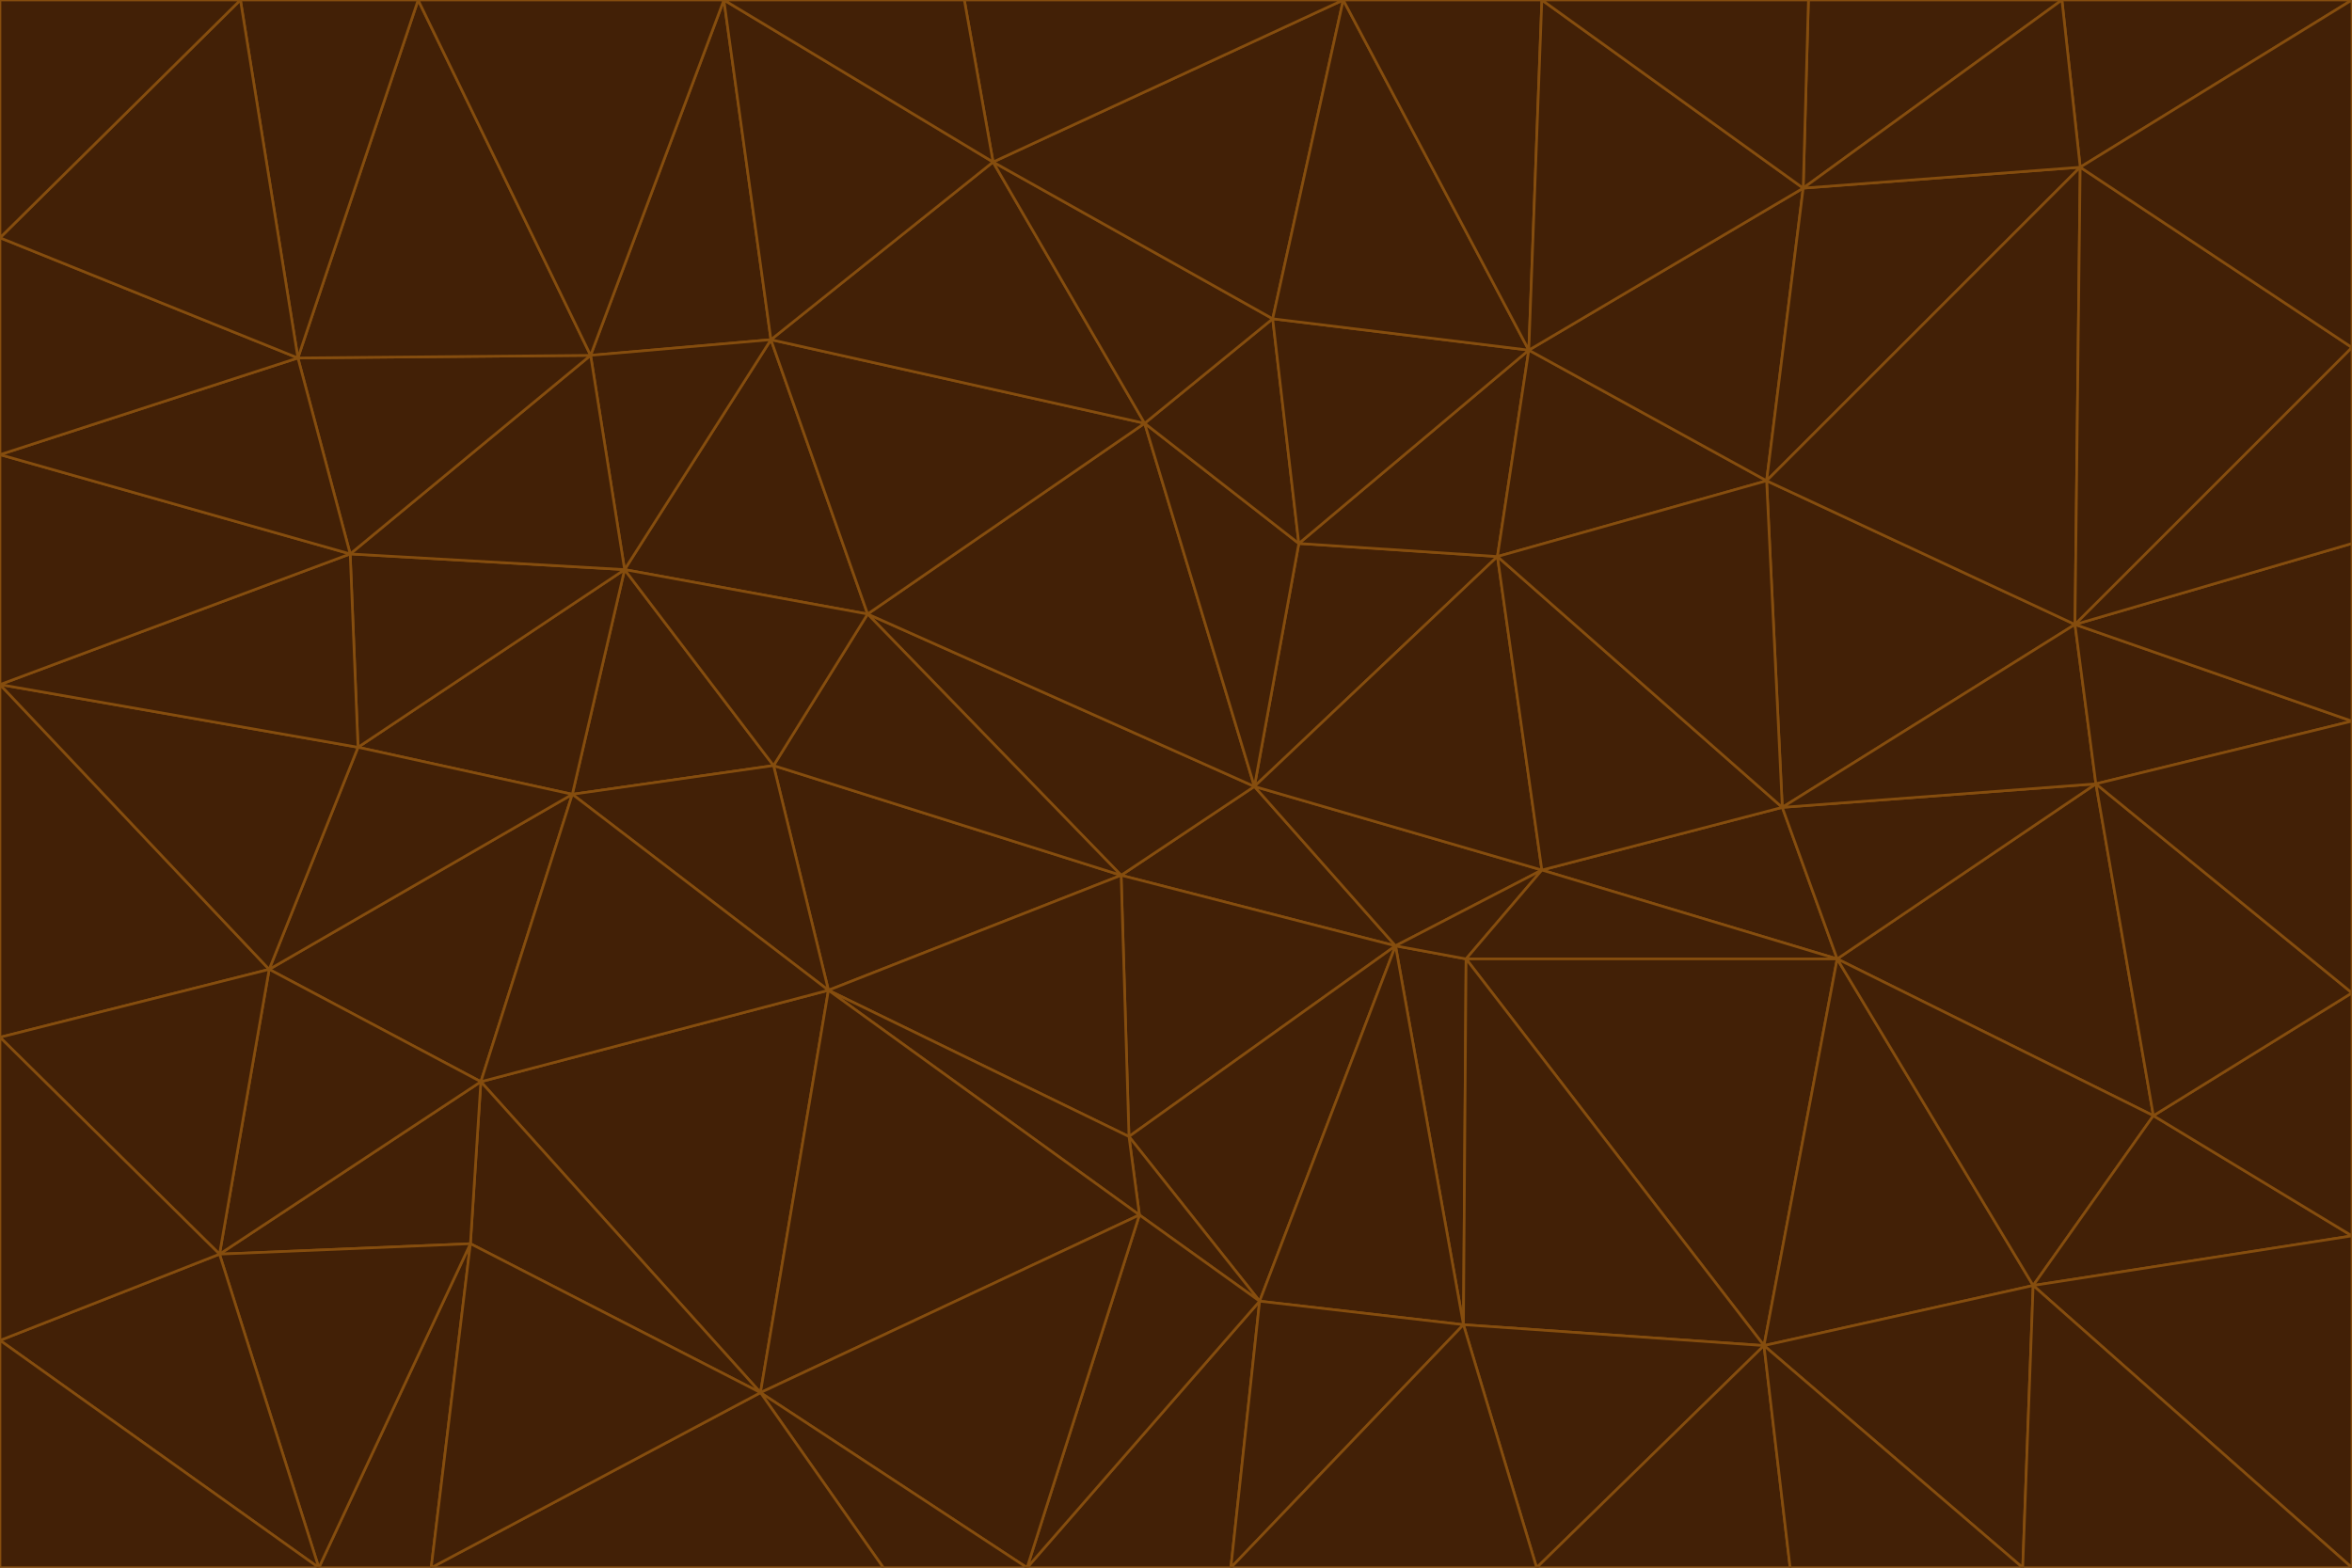 <svg id="visual" viewBox="0 0 900 600" width="900" height="600" xmlns="http://www.w3.org/2000/svg" xmlns:xlink="http://www.w3.org/1999/xlink" version="1.1"><g stroke-width="1" stroke-linejoin="bevel"><path d="M480 301L429 335L534 362Z" fill="#422006" stroke="#854d0e"></path><path d="M534 362L590 333L480 301Z" fill="#422006" stroke="#854d0e"></path><path d="M429 335L432 435L534 362Z" fill="#422006" stroke="#854d0e"></path><path d="M534 362L560 507L561 367Z" fill="#422006" stroke="#854d0e"></path><path d="M561 367L590 333L534 362Z" fill="#422006" stroke="#854d0e"></path><path d="M432 435L482 498L534 362Z" fill="#422006" stroke="#854d0e"></path><path d="M436 465L482 498L432 435Z" fill="#422006" stroke="#854d0e"></path><path d="M703 367L682 309L590 333Z" fill="#422006" stroke="#854d0e"></path><path d="M573 213L497 208L480 301Z" fill="#422006" stroke="#854d0e"></path><path d="M480 301L332 235L429 335Z" fill="#422006" stroke="#854d0e"></path><path d="M296 293L317 379L429 335Z" fill="#422006" stroke="#854d0e"></path><path d="M429 335L317 379L432 435Z" fill="#422006" stroke="#854d0e"></path><path d="M432 435L317 379L436 465Z" fill="#422006" stroke="#854d0e"></path><path d="M590 333L573 213L480 301Z" fill="#422006" stroke="#854d0e"></path><path d="M482 498L560 507L534 362Z" fill="#422006" stroke="#854d0e"></path><path d="M438 162L332 235L480 301Z" fill="#422006" stroke="#854d0e"></path><path d="M332 235L296 293L429 335Z" fill="#422006" stroke="#854d0e"></path><path d="M497 208L438 162L480 301Z" fill="#422006" stroke="#854d0e"></path><path d="M487 122L438 162L497 208Z" fill="#422006" stroke="#854d0e"></path><path d="M703 367L590 333L561 367Z" fill="#422006" stroke="#854d0e"></path><path d="M590 333L682 309L573 213Z" fill="#422006" stroke="#854d0e"></path><path d="M675 515L703 367L561 367Z" fill="#422006" stroke="#854d0e"></path><path d="M585 134L497 208L573 213Z" fill="#422006" stroke="#854d0e"></path><path d="M585 134L487 122L497 208Z" fill="#422006" stroke="#854d0e"></path><path d="M295 130L239 218L332 235Z" fill="#422006" stroke="#854d0e"></path><path d="M393 600L471 600L482 498Z" fill="#422006" stroke="#854d0e"></path><path d="M482 498L471 600L560 507Z" fill="#422006" stroke="#854d0e"></path><path d="M560 507L675 515L561 367Z" fill="#422006" stroke="#854d0e"></path><path d="M393 600L482 498L436 465Z" fill="#422006" stroke="#854d0e"></path><path d="M676 184L585 134L573 213Z" fill="#422006" stroke="#854d0e"></path><path d="M588 600L675 515L560 507Z" fill="#422006" stroke="#854d0e"></path><path d="M184 414L291 533L317 379Z" fill="#422006" stroke="#854d0e"></path><path d="M317 379L291 533L436 465Z" fill="#422006" stroke="#854d0e"></path><path d="M291 533L393 600L436 465Z" fill="#422006" stroke="#854d0e"></path><path d="M794 239L676 184L682 309Z" fill="#422006" stroke="#854d0e"></path><path d="M682 309L676 184L573 213Z" fill="#422006" stroke="#854d0e"></path><path d="M239 218L219 304L296 293Z" fill="#422006" stroke="#854d0e"></path><path d="M296 293L219 304L317 379Z" fill="#422006" stroke="#854d0e"></path><path d="M239 218L296 293L332 235Z" fill="#422006" stroke="#854d0e"></path><path d="M471 600L588 600L560 507Z" fill="#422006" stroke="#854d0e"></path><path d="M295 130L332 235L438 162Z" fill="#422006" stroke="#854d0e"></path><path d="M291 533L338 600L393 600Z" fill="#422006" stroke="#854d0e"></path><path d="M380 62L295 130L438 162Z" fill="#422006" stroke="#854d0e"></path><path d="M103 371L184 414L219 304Z" fill="#422006" stroke="#854d0e"></path><path d="M219 304L184 414L317 379Z" fill="#422006" stroke="#854d0e"></path><path d="M291 533L165 600L338 600Z" fill="#422006" stroke="#854d0e"></path><path d="M487 122L380 62L438 162Z" fill="#422006" stroke="#854d0e"></path><path d="M514 0L380 62L487 122Z" fill="#422006" stroke="#854d0e"></path><path d="M588 600L685 600L675 515Z" fill="#422006" stroke="#854d0e"></path><path d="M824 427L802 300L703 367Z" fill="#422006" stroke="#854d0e"></path><path d="M184 414L180 476L291 533Z" fill="#422006" stroke="#854d0e"></path><path d="M778 492L703 367L675 515Z" fill="#422006" stroke="#854d0e"></path><path d="M703 367L802 300L682 309Z" fill="#422006" stroke="#854d0e"></path><path d="M774 600L778 492L675 515Z" fill="#422006" stroke="#854d0e"></path><path d="M802 300L794 239L682 309Z" fill="#422006" stroke="#854d0e"></path><path d="M676 184L690 72L585 134Z" fill="#422006" stroke="#854d0e"></path><path d="M277 0L226 136L295 130Z" fill="#422006" stroke="#854d0e"></path><path d="M295 130L226 136L239 218Z" fill="#422006" stroke="#854d0e"></path><path d="M239 218L137 286L219 304Z" fill="#422006" stroke="#854d0e"></path><path d="M134 212L137 286L239 218Z" fill="#422006" stroke="#854d0e"></path><path d="M184 414L84 480L180 476Z" fill="#422006" stroke="#854d0e"></path><path d="M778 492L824 427L703 367Z" fill="#422006" stroke="#854d0e"></path><path d="M802 300L900 276L794 239Z" fill="#422006" stroke="#854d0e"></path><path d="M796 64L690 72L676 184Z" fill="#422006" stroke="#854d0e"></path><path d="M585 134L514 0L487 122Z" fill="#422006" stroke="#854d0e"></path><path d="M590 0L514 0L585 134Z" fill="#422006" stroke="#854d0e"></path><path d="M690 72L590 0L585 134Z" fill="#422006" stroke="#854d0e"></path><path d="M380 62L277 0L295 130Z" fill="#422006" stroke="#854d0e"></path><path d="M514 0L369 0L380 62Z" fill="#422006" stroke="#854d0e"></path><path d="M226 136L134 212L239 218Z" fill="#422006" stroke="#854d0e"></path><path d="M114 137L134 212L226 136Z" fill="#422006" stroke="#854d0e"></path><path d="M0 397L103 371L0 262Z" fill="#422006" stroke="#854d0e"></path><path d="M137 286L103 371L219 304Z" fill="#422006" stroke="#854d0e"></path><path d="M685 600L774 600L675 515Z" fill="#422006" stroke="#854d0e"></path><path d="M778 492L900 473L824 427Z" fill="#422006" stroke="#854d0e"></path><path d="M122 600L165 600L180 476Z" fill="#422006" stroke="#854d0e"></path><path d="M180 476L165 600L291 533Z" fill="#422006" stroke="#854d0e"></path><path d="M369 0L277 0L380 62Z" fill="#422006" stroke="#854d0e"></path><path d="M789 0L692 0L690 72Z" fill="#422006" stroke="#854d0e"></path><path d="M690 72L692 0L590 0Z" fill="#422006" stroke="#854d0e"></path><path d="M103 371L84 480L184 414Z" fill="#422006" stroke="#854d0e"></path><path d="M900 473L900 380L824 427Z" fill="#422006" stroke="#854d0e"></path><path d="M824 427L900 380L802 300Z" fill="#422006" stroke="#854d0e"></path><path d="M794 239L796 64L676 184Z" fill="#422006" stroke="#854d0e"></path><path d="M160 0L114 137L226 136Z" fill="#422006" stroke="#854d0e"></path><path d="M0 262L103 371L137 286Z" fill="#422006" stroke="#854d0e"></path><path d="M103 371L0 397L84 480Z" fill="#422006" stroke="#854d0e"></path><path d="M900 380L900 276L802 300Z" fill="#422006" stroke="#854d0e"></path><path d="M900 133L796 64L794 239Z" fill="#422006" stroke="#854d0e"></path><path d="M84 480L122 600L180 476Z" fill="#422006" stroke="#854d0e"></path><path d="M900 600L900 473L778 492Z" fill="#422006" stroke="#854d0e"></path><path d="M900 276L900 208L794 239Z" fill="#422006" stroke="#854d0e"></path><path d="M900 0L789 0L796 64Z" fill="#422006" stroke="#854d0e"></path><path d="M796 64L789 0L690 72Z" fill="#422006" stroke="#854d0e"></path><path d="M900 208L900 133L794 239Z" fill="#422006" stroke="#854d0e"></path><path d="M277 0L160 0L226 136Z" fill="#422006" stroke="#854d0e"></path><path d="M0 262L137 286L134 212Z" fill="#422006" stroke="#854d0e"></path><path d="M84 480L0 513L122 600Z" fill="#422006" stroke="#854d0e"></path><path d="M0 262L134 212L0 174Z" fill="#422006" stroke="#854d0e"></path><path d="M774 600L900 600L778 492Z" fill="#422006" stroke="#854d0e"></path><path d="M0 174L134 212L114 137Z" fill="#422006" stroke="#854d0e"></path><path d="M0 397L0 513L84 480Z" fill="#422006" stroke="#854d0e"></path><path d="M0 91L0 174L114 137Z" fill="#422006" stroke="#854d0e"></path><path d="M160 0L92 0L114 137Z" fill="#422006" stroke="#854d0e"></path><path d="M0 513L0 600L122 600Z" fill="#422006" stroke="#854d0e"></path><path d="M92 0L0 91L114 137Z" fill="#422006" stroke="#854d0e"></path><path d="M900 133L900 0L796 64Z" fill="#422006" stroke="#854d0e"></path><path d="M92 0L0 0L0 91Z" fill="#422006" stroke="#854d0e"></path></g></svg>